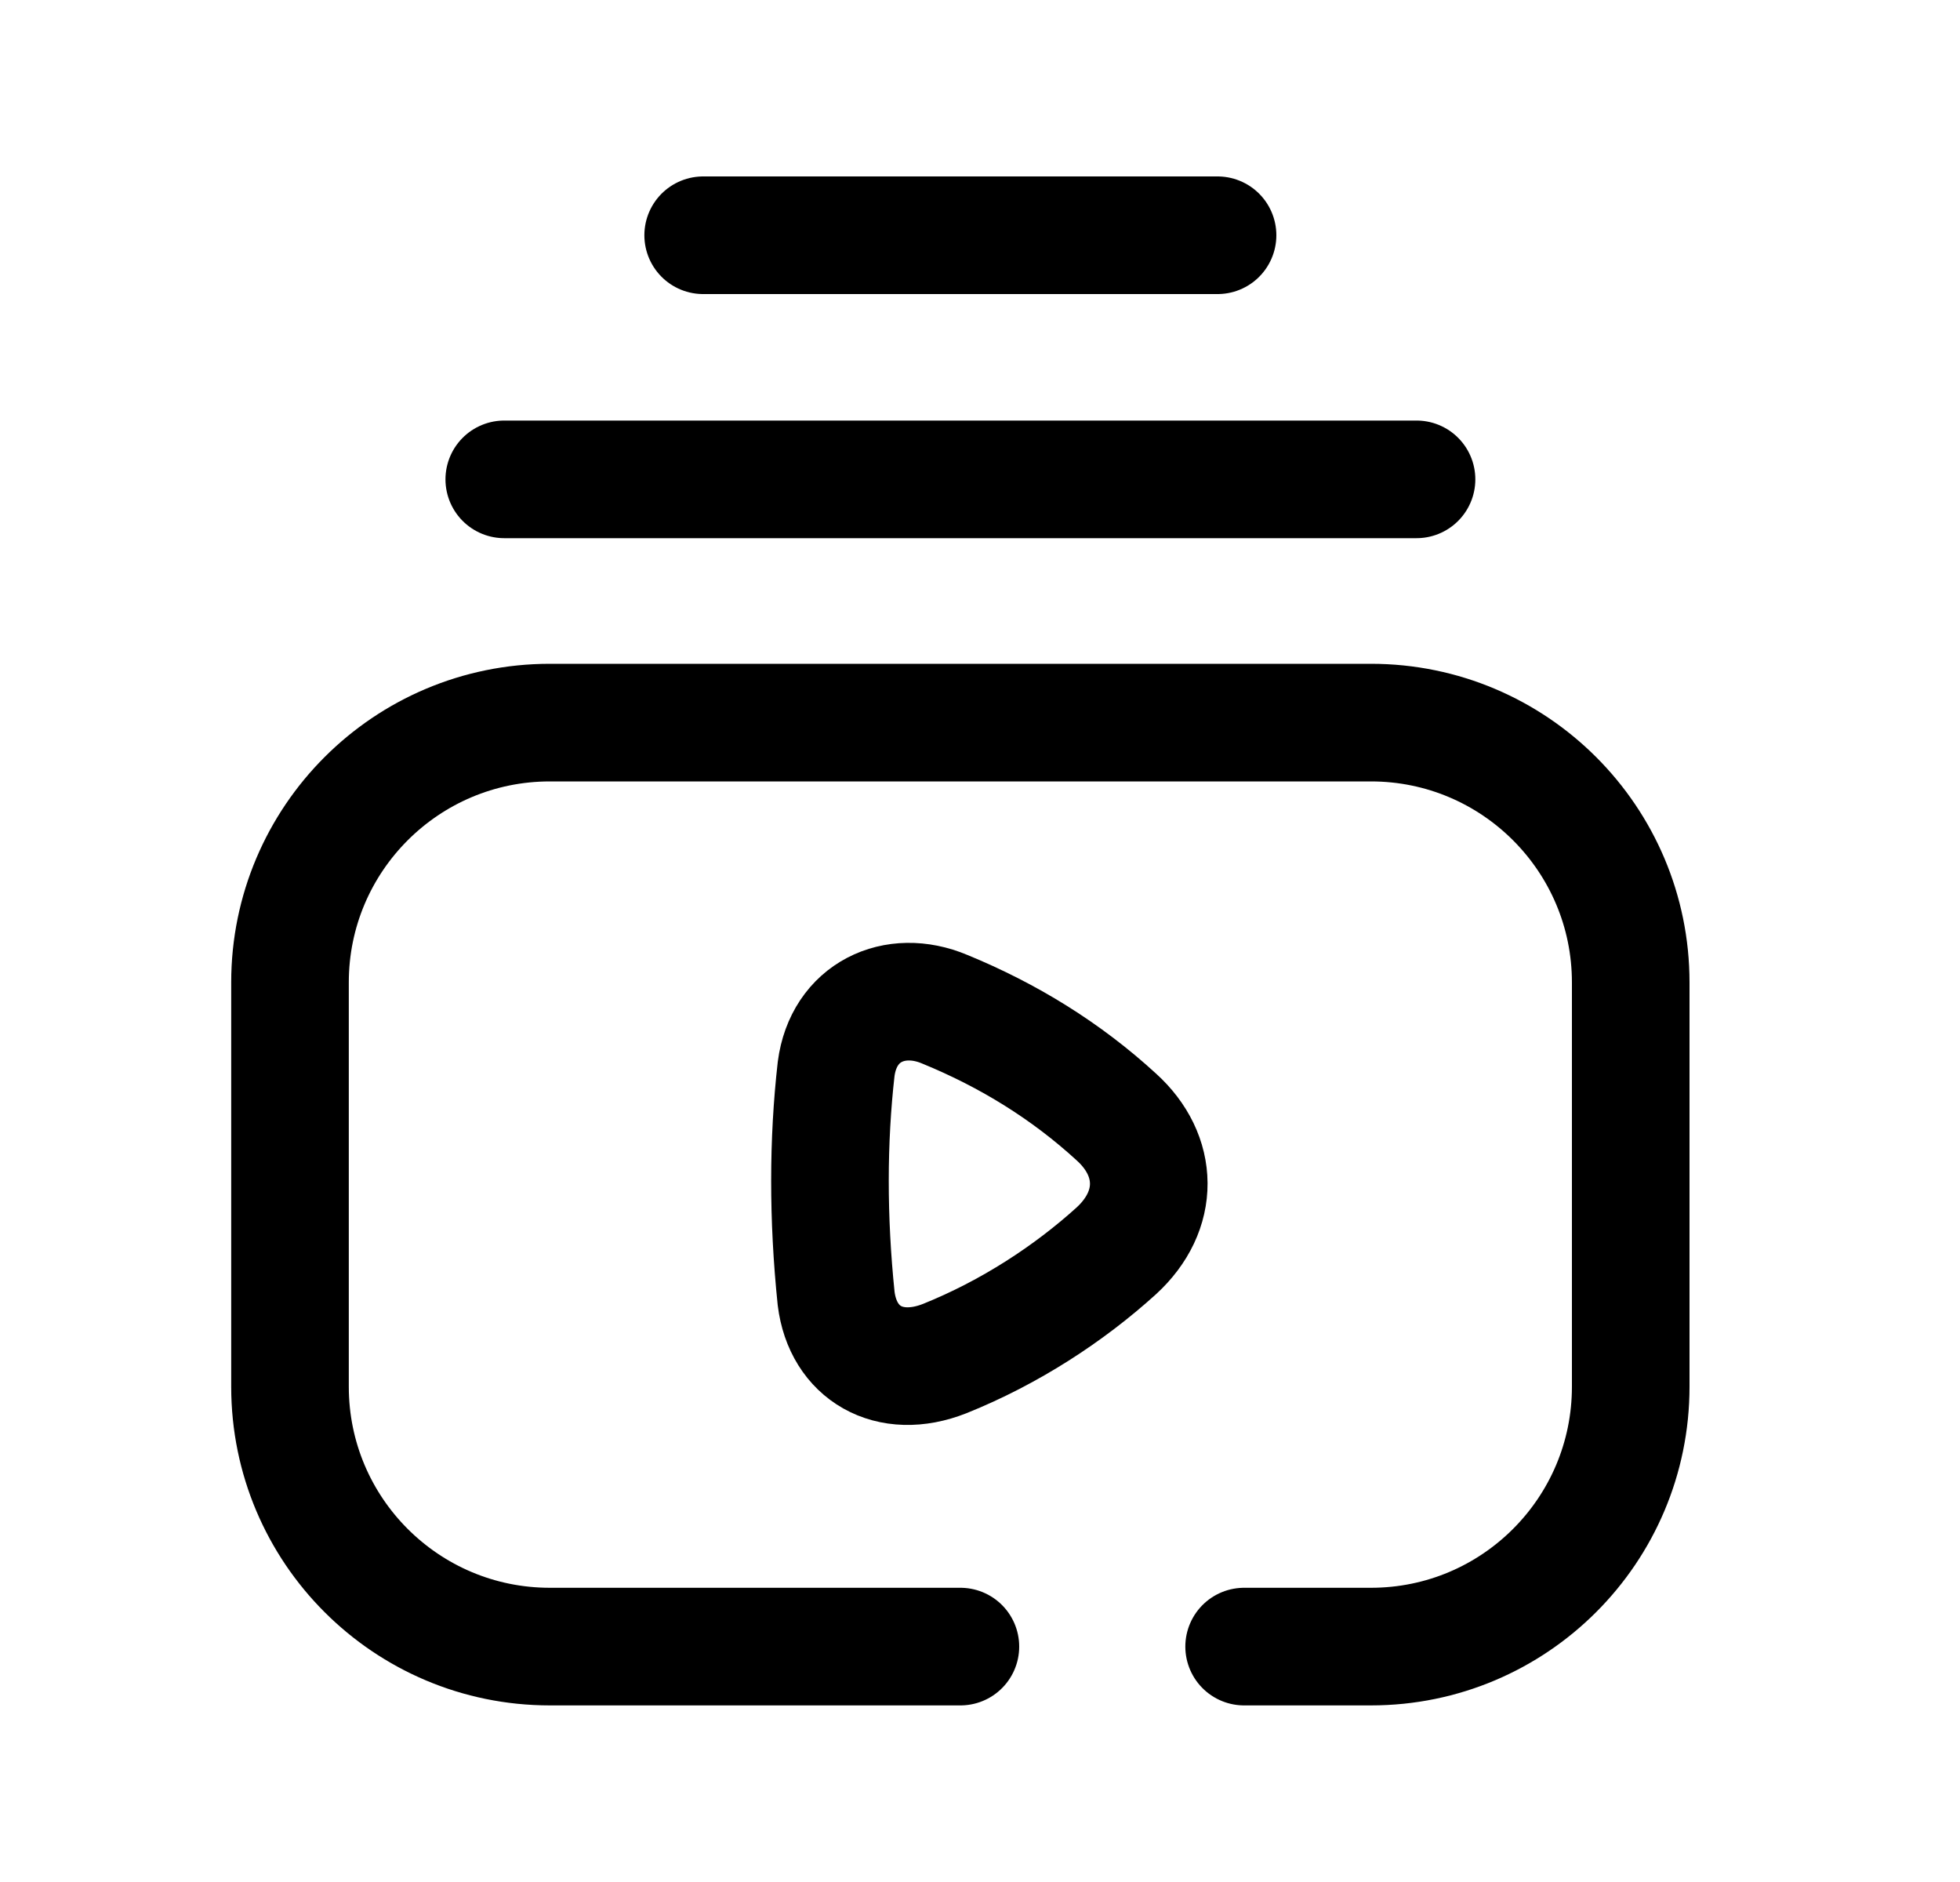 <svg width="25" height="24" viewBox="0 0 25 24" fill="none" xmlns="http://www.w3.org/2000/svg">
<path d="M12.25 20.998H7.013C5.183 20.998 3.699 19.515 3.699 17.684V12.528C3.699 10.699 5.183 9.215 7.013 9.215H17.487C19.316 9.215 20.8 10.699 20.8 12.528V17.684C20.8 19.515 19.316 20.998 17.487 20.998H15.869" stroke="black" stroke-width="1.5" stroke-linecap="round" stroke-linejoin="round"/>
<path fill-rule="evenodd" clip-rule="evenodd" d="M14.239 15.951C13.635 16.498 12.881 16.991 12.05 17.325C11.343 17.604 10.751 17.256 10.665 16.559C10.559 15.532 10.561 14.549 10.665 13.632C10.759 12.908 11.412 12.601 12.05 12.87C12.867 13.205 13.601 13.659 14.239 14.244C14.784 14.737 14.797 15.439 14.239 15.951Z" stroke="black" stroke-width="1.5" stroke-linecap="round" stroke-linejoin="round"/>
<path d="M6.432 6.113H18.068" stroke="black" stroke-width="1.5" stroke-linecap="round" stroke-linejoin="round"/>
<path d="M8.969 3H15.53" stroke="black" stroke-width="1.5" stroke-linecap="round" stroke-linejoin="round"/>
</svg>
